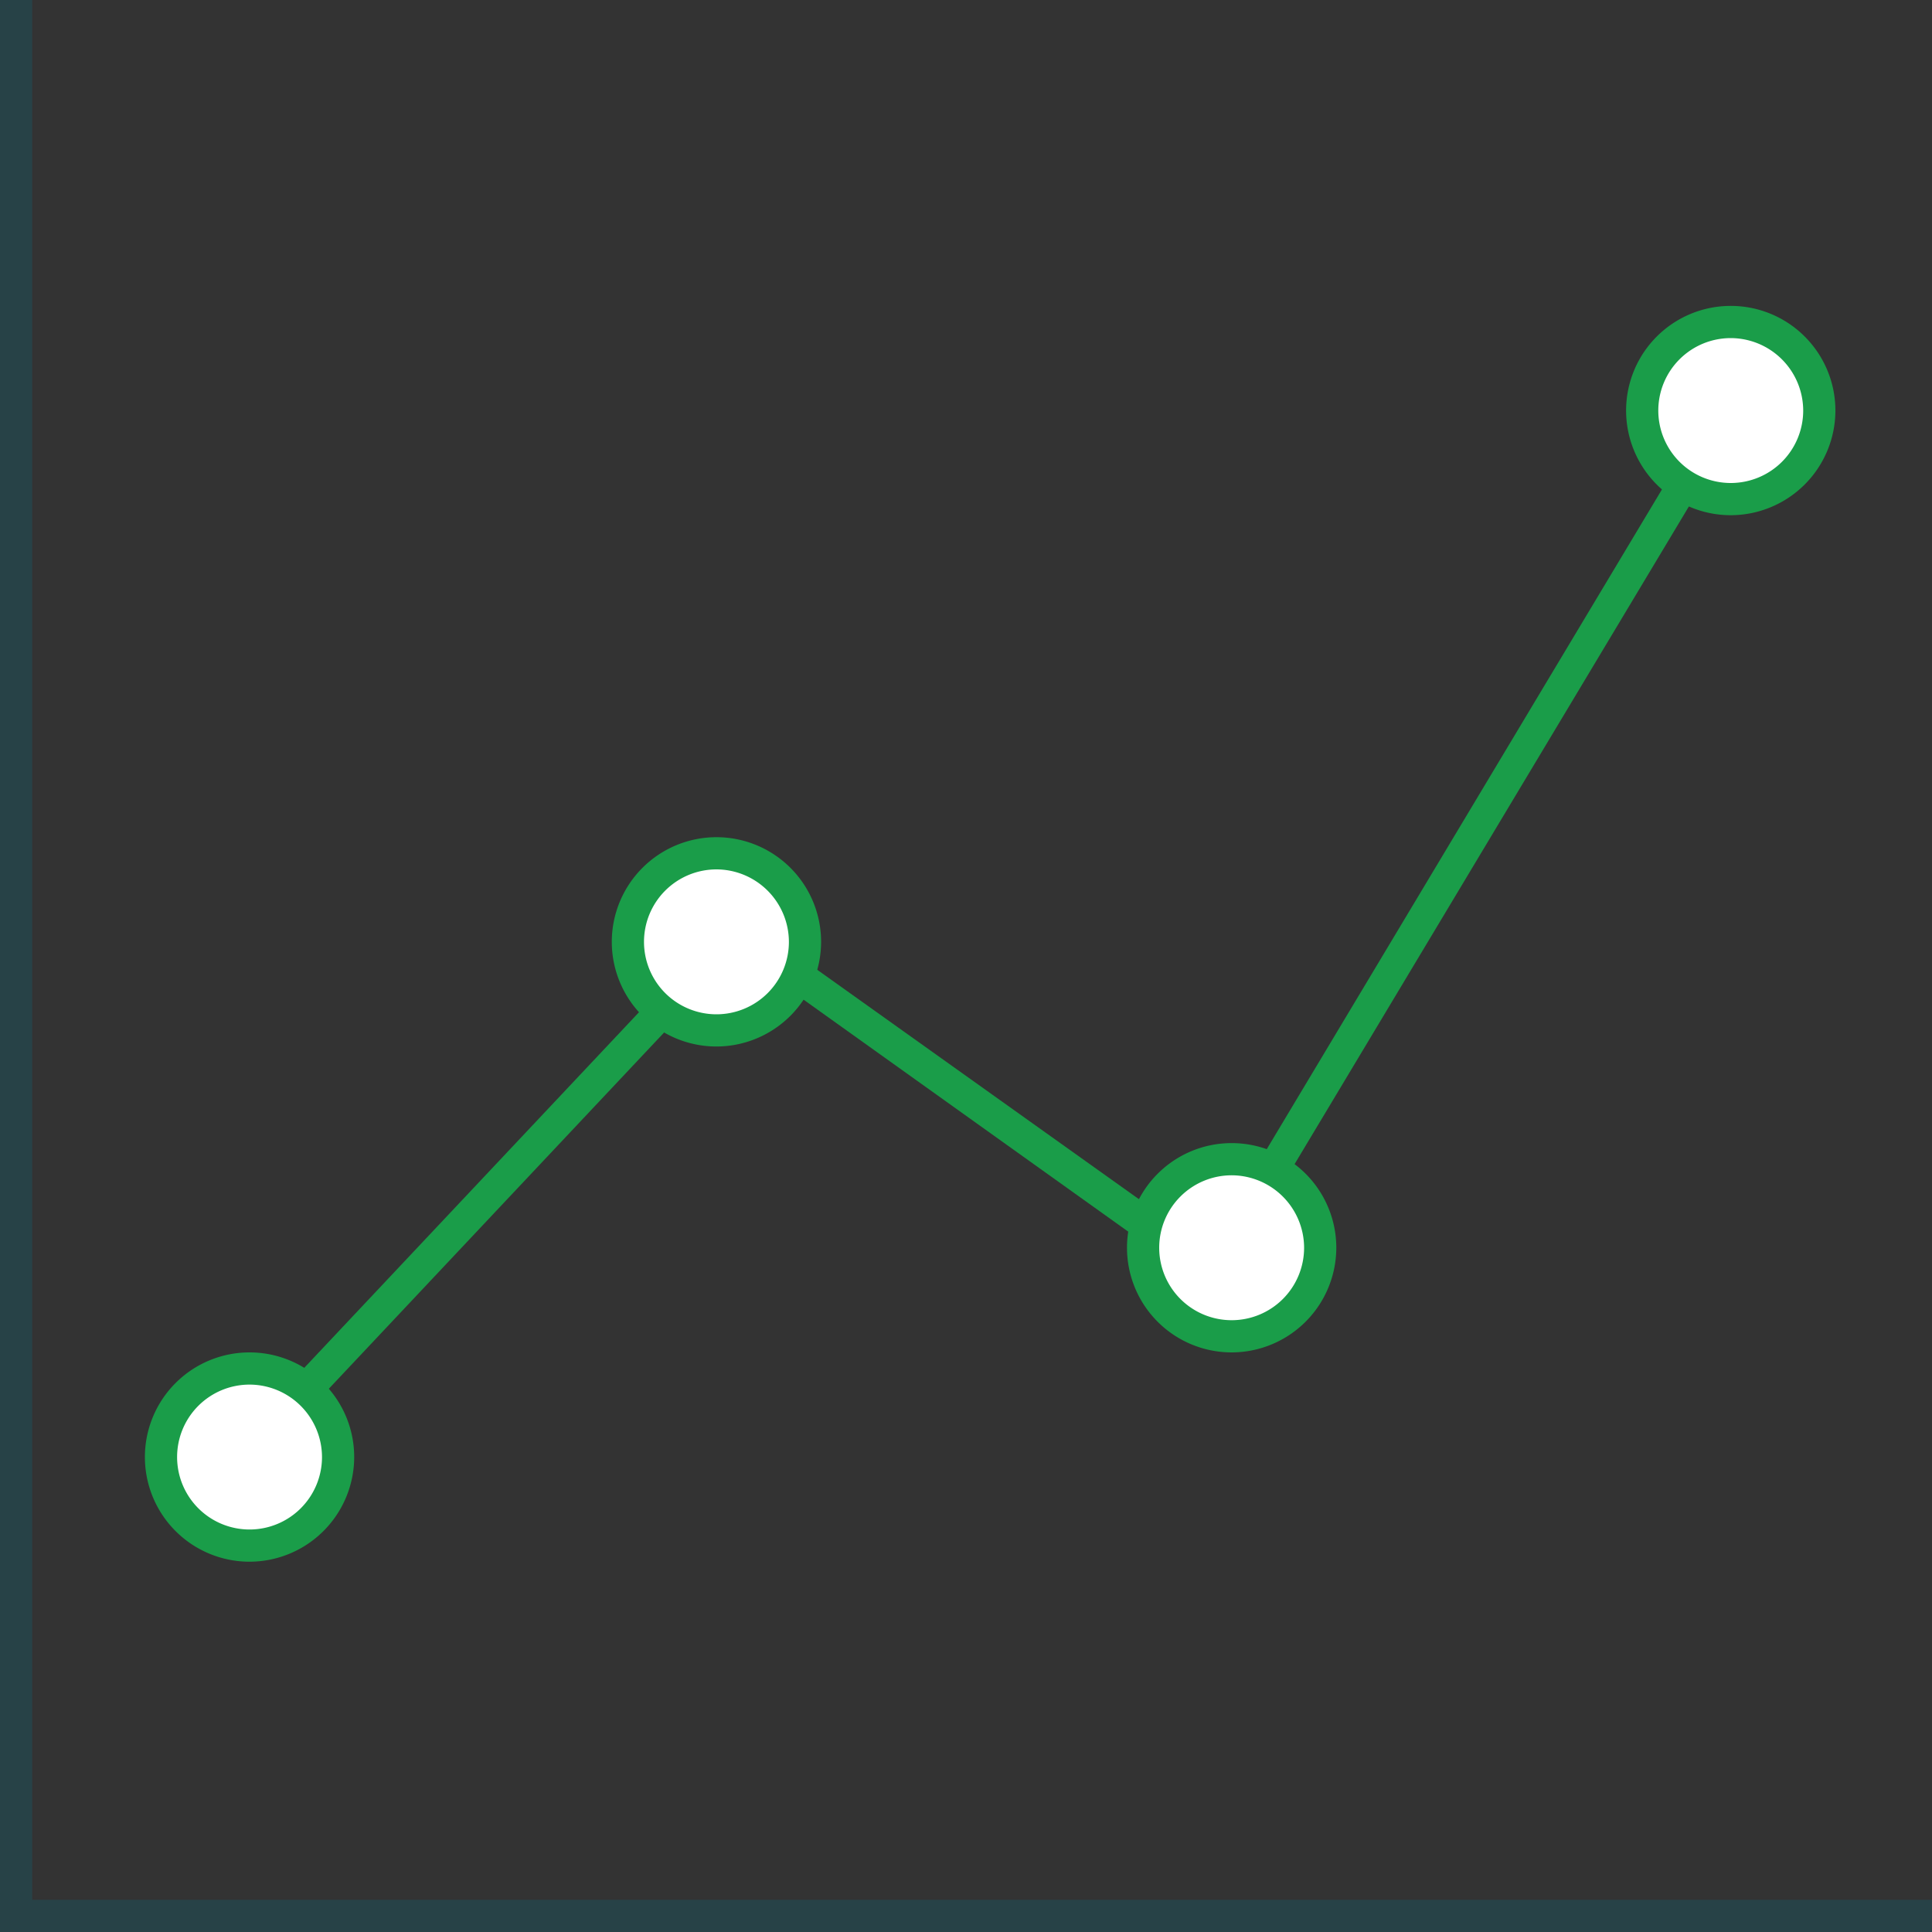 <svg id="Layer_1" data-name="Layer 1" xmlns="http://www.w3.org/2000/svg" viewBox="0 0 120 120"><rect x="0" y="0" width="120" height="120" fill="#333333" stroke="none"/><defs><style>.cls-1{fill:#274247;}.cls-2{fill:#1a9d49;}.cls-3{fill:#fff;}</style></defs><title>Artboard 7 copy</title><polygon class="cls-1" points="120 120 0 120 0 0 2 0 2 118 120 118 120 120"/><path class="cls-2" d="M17.48,88.93a1,1,0,0,1-.68-.27,1,1,0,0,1-.05-1.42L45.62,56.57,75,77.52,106,25.77a1,1,0,0,1,1.71,1L75.55,80.41,45.88,59.21,18.21,88.61A1,1,0,0,1,17.48,88.93Z"/><circle class="cls-3" cx="15.5" cy="90.5" r="5.5"/><path class="cls-2" d="M15.5,97A6.5,6.5,0,1,1,22,90.5,6.51,6.51,0,0,1,15.5,97Zm0-11A4.5,4.5,0,1,0,20,90.5,4.51,4.51,0,0,0,15.5,86Z"/><circle class="cls-3" cx="44.5" cy="58.5" r="5.5"/><path class="cls-2" d="M44.5,65A6.5,6.5,0,1,1,51,58.5,6.51,6.51,0,0,1,44.5,65Zm0-11A4.5,4.5,0,1,0,49,58.5,4.51,4.51,0,0,0,44.5,54Z"/><circle class="cls-3" cx="76.5" cy="77.5" r="5.5"/><path class="cls-2" d="M76.5,84A6.5,6.5,0,1,1,83,77.5,6.51,6.51,0,0,1,76.5,84Zm0-11A4.5,4.5,0,1,0,81,77.5,4.51,4.51,0,0,0,76.5,73Z"/><circle class="cls-3" cx="107.5" cy="25.5" r="5.5"/><path class="cls-2" d="M107.5,32a6.5,6.5,0,1,1,6.5-6.5A6.51,6.51,0,0,1,107.5,32Zm0-11a4.5,4.5,0,1,0,4.5,4.5A4.51,4.51,0,0,0,107.5,21Z"/></svg>